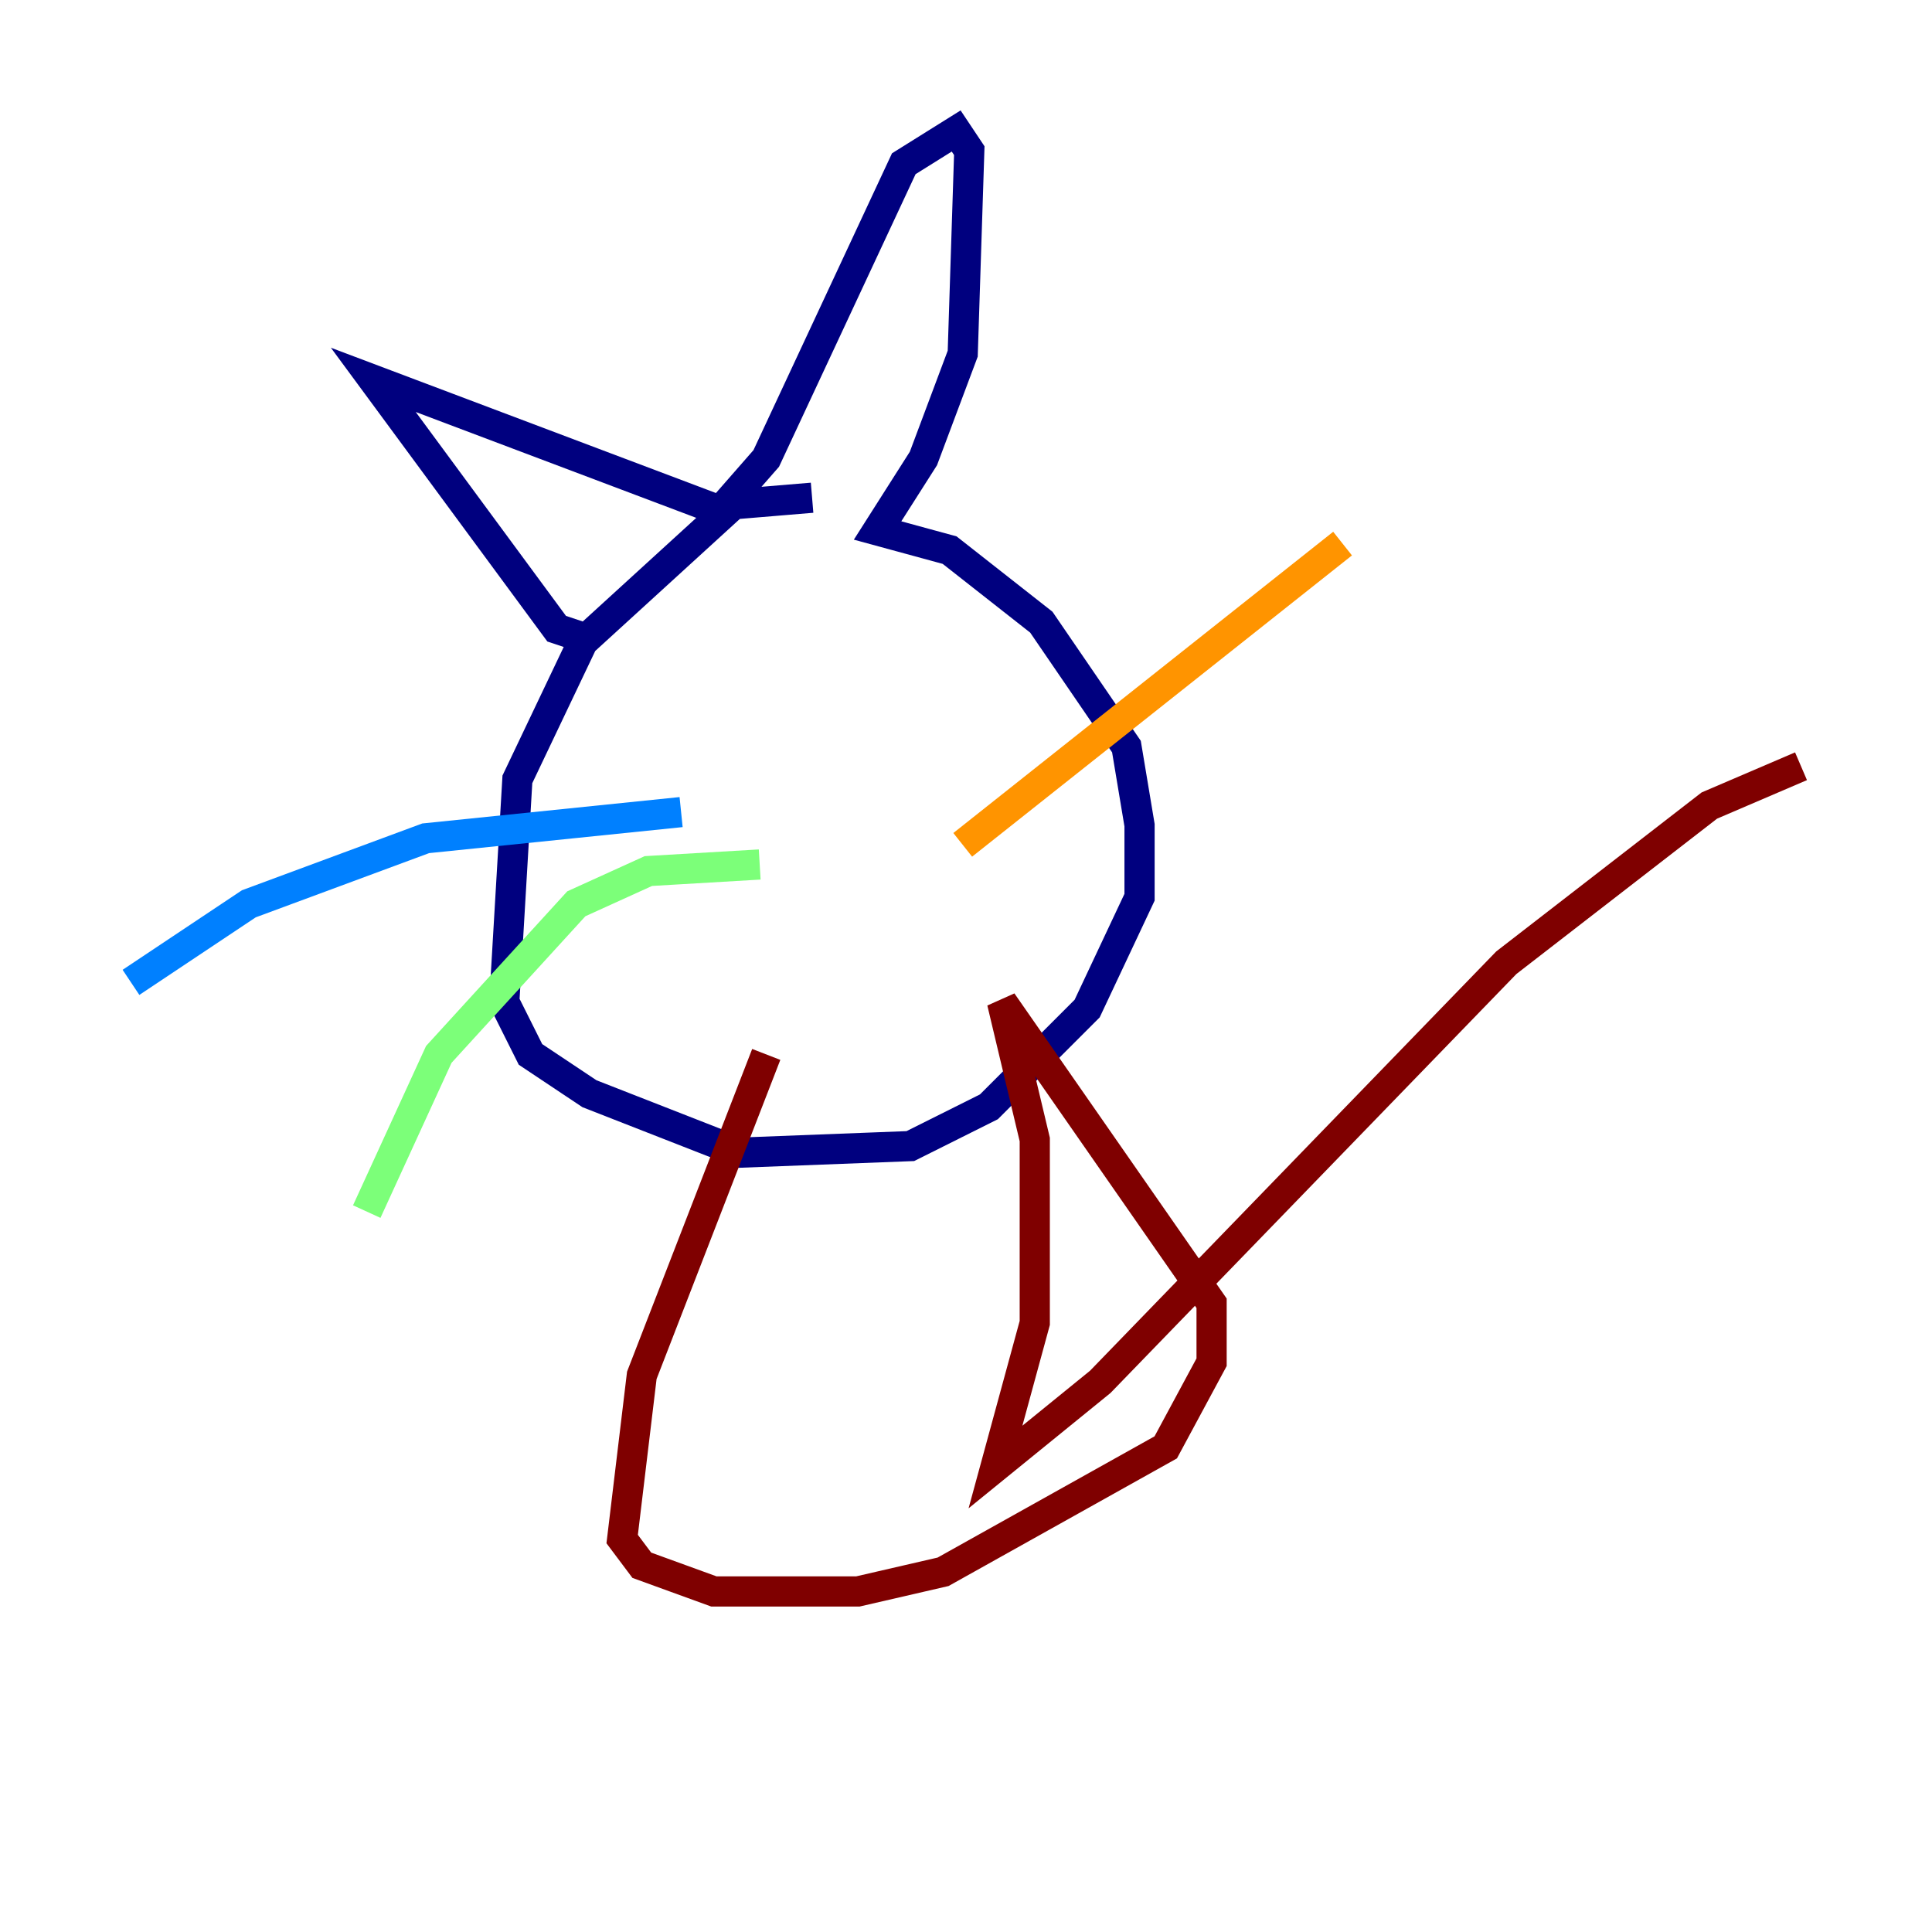 <?xml version="1.0" encoding="utf-8" ?>
<svg baseProfile="tiny" height="128" version="1.2" viewBox="0,0,128,128" width="128" xmlns="http://www.w3.org/2000/svg" xmlns:ev="http://www.w3.org/2001/xml-events" xmlns:xlink="http://www.w3.org/1999/xlink"><defs /><polyline fill="none" points="53.803,32.976 48.597,33.41 38.617,42.522 34.278,51.634 33.41,66.386 35.146,69.858 39.051,72.461 49.031,76.366 60.312,75.932 65.519,73.329 72.027,66.82 75.498,59.444 75.498,54.671 74.63,49.464 68.99,41.22 62.915,36.447 58.142,35.146 61.18,30.373 63.783,23.43 64.217,9.98 63.349,8.678 59.878,10.848 50.766,30.373 47.729,33.844 24.732,25.166 36.881,41.654 39.485,42.522" stroke="#00007f" stroke-width="2" /><polyline fill="none" points="45.125,53.803 28.203,55.539 16.488,59.878 8.678,65.085" stroke="#0080ff" stroke-width="2" /><polyline fill="none" points="50.332,57.275 42.956,57.709 38.183,59.878 29.071,69.858 24.298,80.271" stroke="#7cff79" stroke-width="2" /><polyline fill="none" points="63.783,55.973 88.949,36.014" stroke="#ff9400" stroke-width="2" /><polyline fill="none" points="50.766,69.858 42.522,91.119 41.22,101.966 42.522,103.702 47.295,105.437 56.841,105.437 62.481,104.136 77.234,95.891 80.271,90.251 80.271,86.346 66.386,66.386 68.556,75.498 68.556,87.647 65.953,97.193 72.895,91.552 99.797,63.783 113.248,53.37 119.322,50.766" stroke="#7f0000" stroke-width="2" /></svg>